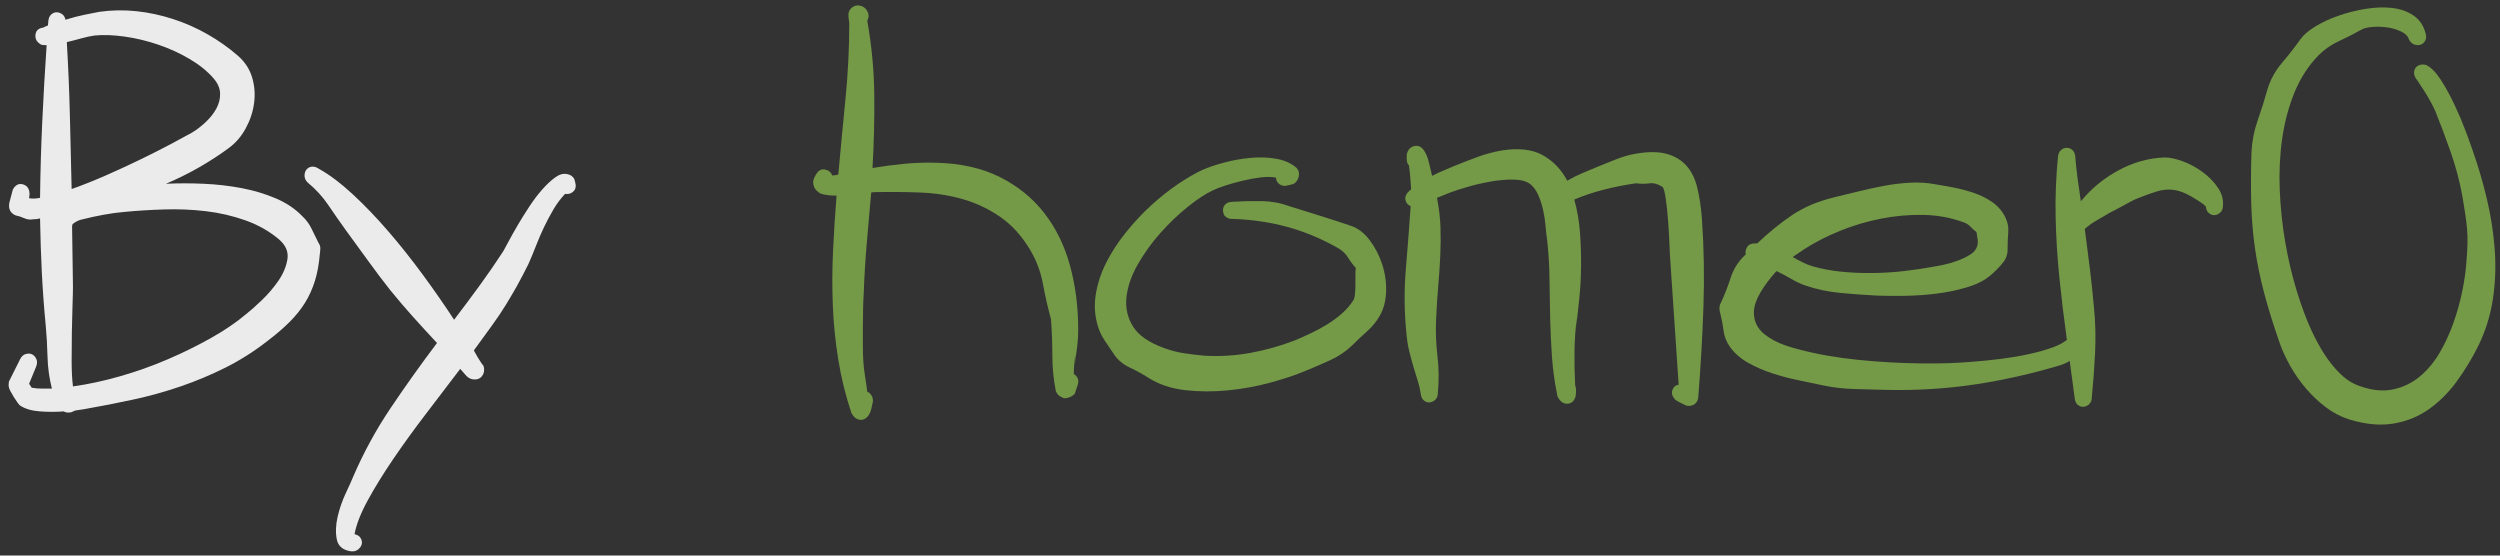 <?xml version="1.0" encoding="UTF-8"?>
<svg width="171px" height="38px" viewBox="0 0 171 38" version="1.1" xmlns="http://www.w3.org/2000/svg" xmlns:xlink="http://www.w3.org/1999/xlink">
    <rect x="0" y="0" width="171" height="38" fill="#333333" stroke="none"/>
    <title>By homer0</title>
    <g id="Page-1" stroke="none" stroke-width="1" fill="none" fill-rule="evenodd">
        <g id="By-homer0" transform="translate(0.59, 0.372)" fill-rule="nonzero">
            <path d="M2.24,2.688 C1.94,2.528 1.805,2.303 1.835,2.013 C1.865,1.723 2.04,1.558 2.36,1.518 C2.4,1.498 2.45,1.473 2.51,1.443 C2.57,1.413 2.63,1.388 2.69,1.368 C2.69,1.308 2.695,1.253 2.705,1.203 C2.715,1.153 2.72,1.098 2.72,1.038 C2.74,0.858 2.805,0.718 2.915,0.618 C3.025,0.518 3.145,0.468 3.275,0.468 C3.405,0.468 3.53,0.508 3.65,0.588 C3.77,0.668 3.85,0.798 3.89,0.978 C4.33,0.838 4.77,0.723 5.21,0.633 C5.65,0.543 5.98,0.478 6.2,0.438 C7.04,0.318 7.885,0.303 8.735,0.393 C9.585,0.483 10.425,0.663 11.255,0.933 C12.085,1.203 12.875,1.553 13.625,1.983 C14.375,2.413 15.06,2.898 15.68,3.438 C16.16,3.858 16.485,4.353 16.655,4.923 C16.825,5.493 16.87,6.078 16.79,6.678 C16.71,7.278 16.52,7.853 16.22,8.403 C15.92,8.953 15.54,9.398 15.08,9.738 C14.46,10.198 13.785,10.638 13.055,11.058 C12.325,11.478 11.56,11.858 10.76,12.198 C11.6,12.158 12.465,12.158 13.355,12.198 C14.245,12.238 15.11,12.338 15.95,12.498 C16.79,12.658 17.57,12.893 18.29,13.203 C19.01,13.513 19.61,13.918 20.09,14.418 C20.35,14.658 20.56,14.943 20.72,15.273 C20.88,15.603 21.04,15.928 21.2,16.248 C21.28,16.368 21.32,16.483 21.32,16.593 C21.32,16.703 21.31,16.828 21.29,16.968 C21.23,17.688 21.115,18.318 20.945,18.858 C20.775,19.398 20.55,19.893 20.27,20.343 C19.99,20.793 19.64,21.228 19.22,21.648 C18.8,22.068 18.3,22.498 17.72,22.938 C16.8,23.658 15.84,24.268 14.84,24.768 C13.84,25.268 12.815,25.698 11.765,26.058 C10.715,26.418 9.635,26.718 8.525,26.958 C7.415,27.198 6.29,27.418 5.15,27.618 L4.55,27.708 L4.28,27.828 C4.06,27.868 3.89,27.848 3.77,27.768 C3.25,27.808 2.71,27.808 2.15,27.768 C1.59,27.728 1.14,27.598 0.8,27.378 C0.74,27.338 0.67,27.258 0.59,27.138 C0.51,27.018 0.43,26.898 0.35,26.778 C0.27,26.638 0.19,26.498 0.11,26.358 C0.05,26.238 0.015,26.138 0.005,26.058 C-0.005,25.978 2.0250468e-13,25.868 0.02,25.728 L0.8,24.168 C0.9,23.988 1.03,23.878 1.19,23.838 C1.35,23.798 1.49,23.808 1.61,23.868 C1.73,23.928 1.825,24.033 1.895,24.183 C1.965,24.333 1.96,24.508 1.88,24.708 L1.4,25.878 L1.58,26.148 C1.8,26.188 2.025,26.208 2.255,26.208 C2.485,26.208 2.72,26.208 2.96,26.208 C2.78,25.508 2.68,24.778 2.66,24.018 C2.64,23.258 2.6,22.558 2.54,21.918 C2.42,20.678 2.33,19.453 2.27,18.243 C2.21,17.033 2.17,15.808 2.15,14.568 C2.07,14.588 1.995,14.603 1.925,14.613 C1.855,14.623 1.77,14.628 1.67,14.628 C1.47,14.668 1.27,14.643 1.07,14.553 C0.87,14.463 0.67,14.398 0.47,14.358 C0.11,14.198 -0.03,13.908 0.05,13.488 L0.29,12.588 C0.47,12.268 0.705,12.153 0.995,12.243 C1.285,12.333 1.43,12.558 1.43,12.918 C1.43,12.958 1.425,13.003 1.415,13.053 C1.405,13.103 1.4,13.148 1.4,13.188 C1.64,13.228 1.89,13.218 2.15,13.158 C2.17,11.418 2.22,9.683 2.3,7.953 C2.38,6.223 2.48,4.478 2.6,2.718 C2.44,2.718 2.32,2.708 2.24,2.688 Z M4.4,19.218 C4.4,19.518 4.39,19.948 4.37,20.508 C4.35,21.068 4.335,21.678 4.325,22.338 C4.315,22.998 4.31,23.663 4.31,24.333 C4.31,25.003 4.34,25.578 4.4,26.058 C5.42,25.918 6.49,25.688 7.61,25.368 C8.73,25.048 9.815,24.663 10.865,24.213 C11.915,23.763 12.91,23.273 13.85,22.743 C14.79,22.213 15.59,21.668 16.25,21.108 C16.51,20.908 16.86,20.598 17.3,20.178 C17.74,19.758 18.125,19.308 18.455,18.828 C18.785,18.348 18.99,17.858 19.07,17.358 C19.15,16.858 18.96,16.408 18.5,16.008 C17.84,15.448 17.075,15.013 16.205,14.703 C15.335,14.393 14.43,14.183 13.49,14.073 C12.55,13.963 11.605,13.923 10.655,13.953 C9.705,13.983 8.81,14.038 7.97,14.118 C7.49,14.158 7.005,14.223 6.515,14.313 C6.025,14.403 5.54,14.508 5.06,14.628 C4.94,14.648 4.82,14.688 4.7,14.748 C4.58,14.808 4.47,14.878 4.37,14.958 C4.37,15.018 4.36,15.058 4.34,15.078 L4.4,19.218 Z M3.98,2.508 C4.08,4.208 4.15,5.883 4.19,7.533 C4.23,9.183 4.27,10.858 4.31,12.558 C5.05,12.298 5.84,11.983 6.68,11.613 C7.52,11.243 8.32,10.873 9.08,10.503 C9.84,10.133 10.53,9.783 11.15,9.453 C11.77,9.123 12.24,8.868 12.56,8.688 C12.86,8.508 13.165,8.273 13.475,7.983 C13.785,7.693 14.03,7.383 14.21,7.053 C14.39,6.723 14.475,6.378 14.465,6.018 C14.455,5.658 14.3,5.308 14,4.968 C13.58,4.488 13.04,4.053 12.38,3.663 C11.72,3.273 11.01,2.948 10.25,2.688 C9.49,2.428 8.725,2.243 7.955,2.133 C7.185,2.023 6.49,1.998 5.87,2.058 C5.59,2.098 5.29,2.163 4.97,2.253 C4.65,2.343 4.32,2.428 3.98,2.508 Z" id="Shape" fill="#EBEBEB"></path>
            <path d="M38.75,12.078 C38.83,12.358 38.79,12.573 38.63,12.723 C38.47,12.873 38.28,12.928 38.06,12.888 C37.76,13.208 37.495,13.563 37.265,13.953 C37.035,14.343 36.82,14.748 36.62,15.168 C36.42,15.588 36.235,16.018 36.065,16.458 C35.895,16.898 35.72,17.318 35.54,17.718 C35.44,17.918 35.32,18.153 35.18,18.423 C35.04,18.693 34.895,18.963 34.745,19.233 C34.595,19.503 34.45,19.753 34.31,19.983 C34.17,20.213 34.07,20.378 34.01,20.478 C33.73,20.938 33.4,21.428 33.02,21.948 C32.64,22.468 32.24,23.018 31.82,23.598 C32,23.938 32.18,24.238 32.36,24.498 L32.48,24.648 C32.54,24.848 32.54,25.023 32.48,25.173 C32.42,25.323 32.33,25.433 32.21,25.503 C32.09,25.573 31.945,25.598 31.775,25.578 C31.605,25.558 31.45,25.478 31.31,25.338 L30.89,24.858 C30.13,25.858 29.345,26.888 28.535,27.948 C27.725,29.008 26.98,30.038 26.3,31.038 C25.62,32.038 25.04,32.978 24.56,33.858 C24.08,34.738 23.78,35.508 23.66,36.168 C23.86,36.208 24,36.298 24.08,36.438 C24.16,36.578 24.185,36.713 24.155,36.843 C24.125,36.973 24.045,37.093 23.915,37.203 C23.785,37.313 23.62,37.358 23.42,37.338 C22.86,37.258 22.535,36.983 22.445,36.513 C22.355,36.043 22.375,35.528 22.505,34.968 C22.635,34.408 22.82,33.873 23.06,33.363 C23.3,32.853 23.46,32.498 23.54,32.298 C24.26,30.618 25.125,29.028 26.135,27.528 C27.145,26.028 28.2,24.548 29.3,23.088 C28.74,22.488 28.195,21.893 27.665,21.303 C27.135,20.713 26.61,20.098 26.09,19.458 C25.57,18.798 25.065,18.128 24.575,17.448 C24.085,16.768 23.59,16.088 23.09,15.408 C22.67,14.828 22.265,14.248 21.875,13.668 C21.485,13.088 21.01,12.568 20.45,12.108 C20.31,11.968 20.24,11.813 20.24,11.643 C20.24,11.473 20.285,11.333 20.375,11.223 C20.465,11.113 20.585,11.048 20.735,11.028 C20.885,11.008 21.05,11.058 21.23,11.178 C21.95,11.578 22.72,12.158 23.54,12.918 C24.36,13.678 25.175,14.528 25.985,15.468 C26.795,16.408 27.585,17.403 28.355,18.453 C29.125,19.503 29.83,20.518 30.47,21.498 C31.05,20.738 31.625,19.968 32.195,19.188 C32.765,18.408 33.31,17.618 33.83,16.818 C33.91,16.678 34.035,16.448 34.205,16.128 C34.375,15.808 34.58,15.443 34.82,15.033 C35.06,14.623 35.325,14.198 35.615,13.758 C35.905,13.318 36.2,12.928 36.5,12.588 C36.8,12.248 37.095,11.973 37.385,11.763 C37.675,11.553 37.95,11.478 38.21,11.538 C38.43,11.578 38.59,11.688 38.69,11.868 L38.75,12.078 Z" id="Path" fill="#EBEBEB"></path>
            <path d="M55.22,11.568 C55.38,11.288 55.585,11.173 55.835,11.223 C56.085,11.273 56.25,11.408 56.33,11.628 C56.41,11.628 56.48,11.623 56.54,11.613 C56.6,11.603 56.67,11.588 56.75,11.568 C56.91,9.808 57.075,8.068 57.245,6.348 C57.415,4.628 57.5,2.908 57.5,1.188 C57.48,1.088 57.465,0.988 57.455,0.888 C57.445,0.788 57.44,0.688 57.44,0.588 C57.48,0.308 57.64,0.118 57.92,0.018 C58.22,-0.042 58.47,0.048 58.67,0.288 C58.85,0.548 58.87,0.798 58.73,1.038 C59.03,2.718 59.19,4.393 59.21,6.063 C59.23,7.733 59.19,9.418 59.09,11.118 C59.81,10.998 60.53,10.903 61.25,10.833 C61.97,10.763 62.69,10.738 63.41,10.758 C65.11,10.798 66.57,11.123 67.79,11.733 C69.01,12.343 70.02,13.158 70.82,14.178 C71.62,15.198 72.21,16.393 72.59,17.763 C72.97,19.133 73.16,20.608 73.16,22.188 C73.16,22.588 73.135,22.983 73.085,23.373 C73.035,23.763 72.98,24.158 72.92,24.558 C72.92,24.538 72.925,24.483 72.935,24.393 C72.945,24.303 72.95,24.213 72.95,24.123 C72.95,24.033 72.95,23.958 72.95,23.898 C72.95,23.838 72.95,23.838 72.95,23.898 C72.93,24.118 72.91,24.338 72.89,24.558 C72.87,24.778 72.86,24.998 72.86,25.218 C72.98,25.278 73.07,25.378 73.13,25.518 C73.19,25.658 73.18,25.828 73.1,26.028 L72.92,26.568 C72.72,26.768 72.48,26.868 72.2,26.868 L72.05,26.808 C71.93,26.748 71.845,26.693 71.795,26.643 C71.745,26.593 71.69,26.508 71.63,26.388 C71.47,25.568 71.39,24.753 71.39,23.943 C71.39,23.133 71.36,22.318 71.3,21.498 L71.3,21.468 C71.08,20.668 70.895,19.858 70.745,19.038 C70.595,18.218 70.3,17.438 69.86,16.698 C69.28,15.738 68.595,14.988 67.805,14.448 C67.015,13.908 66.165,13.508 65.255,13.248 C64.345,12.988 63.385,12.838 62.375,12.798 C61.365,12.758 60.36,12.748 59.36,12.768 C59.2,12.768 59.08,12.778 59,12.798 C58.9,13.938 58.8,15.083 58.7,16.233 C58.6,17.383 58.53,18.528 58.49,19.668 C58.47,19.988 58.455,20.353 58.445,20.763 C58.435,21.173 58.43,21.593 58.43,22.023 C58.43,22.453 58.43,22.868 58.43,23.268 C58.43,23.668 58.44,24.018 58.46,24.318 C58.48,24.658 58.52,25.008 58.58,25.368 C58.64,25.728 58.69,26.078 58.73,26.418 C58.83,26.458 58.92,26.533 59,26.643 C59.08,26.753 59.12,26.898 59.12,27.078 C59.08,27.238 59.045,27.398 59.015,27.558 C58.985,27.718 58.92,27.878 58.82,28.038 C58.64,28.278 58.435,28.378 58.205,28.338 C57.975,28.298 57.79,28.148 57.65,27.888 C57.25,26.688 56.95,25.473 56.75,24.243 C56.55,23.013 56.425,21.778 56.375,20.538 C56.325,19.298 56.33,18.048 56.39,16.788 C56.45,15.528 56.53,14.268 56.63,13.008 C56.43,13.008 56.235,12.998 56.045,12.978 C55.855,12.958 55.68,12.918 55.52,12.858 C55.34,12.758 55.2,12.618 55.1,12.438 C55.04,12.258 55.02,12.108 55.04,11.988 C55.06,11.868 55.12,11.728 55.22,11.568 Z" id="Path" fill="#749947"></path>
            <path d="M87.29,12.348 C87.09,12.328 86.94,12.263 86.84,12.153 C86.74,12.043 86.69,11.918 86.69,11.778 C86.39,11.718 86.04,11.713 85.64,11.763 C85.24,11.813 84.83,11.888 84.41,11.988 C83.99,12.088 83.595,12.198 83.225,12.318 C82.855,12.438 82.57,12.548 82.37,12.648 C81.89,12.868 81.325,13.238 80.675,13.758 C80.025,14.278 79.4,14.873 78.8,15.543 C78.2,16.213 77.68,16.933 77.24,17.703 C76.8,18.473 76.54,19.223 76.46,19.953 C76.38,20.683 76.53,21.353 76.91,21.963 C77.29,22.573 78.01,23.068 79.07,23.448 C79.51,23.608 79.96,23.723 80.42,23.793 C80.88,23.863 81.34,23.918 81.8,23.958 C82.86,24.018 83.91,23.953 84.95,23.763 C85.99,23.573 87,23.288 87.98,22.908 C88.32,22.768 88.68,22.608 89.06,22.428 C89.44,22.248 89.81,22.048 90.17,21.828 C90.53,21.608 90.87,21.358 91.19,21.078 C91.51,20.798 91.77,20.498 91.97,20.178 C92.03,20.098 92.07,19.953 92.09,19.743 C92.11,19.533 92.12,19.313 92.12,19.083 C92.12,18.853 92.12,18.633 92.12,18.423 C92.12,18.213 92.13,18.058 92.15,17.958 C91.95,17.738 91.77,17.498 91.61,17.238 C91.45,16.978 91.23,16.768 90.95,16.608 C89.79,15.948 88.615,15.458 87.425,15.138 C86.235,14.818 84.98,14.638 83.66,14.598 C83.56,14.598 83.49,14.588 83.45,14.568 C83.29,14.508 83.18,14.418 83.12,14.298 C83.12,14.258 83.11,14.228 83.09,14.208 C83.09,14.168 83.085,14.138 83.075,14.118 C83.065,14.098 83.06,14.068 83.06,14.028 C83.06,13.748 83.2,13.558 83.48,13.458 C83.52,13.458 83.56,13.453 83.6,13.443 C83.64,13.433 83.68,13.428 83.72,13.428 L83.75,13.428 C84.39,13.388 85.04,13.373 85.7,13.383 C86.36,13.393 86.99,13.508 87.59,13.728 C88.29,13.948 88.995,14.168 89.705,14.388 C90.415,14.608 91.12,14.838 91.82,15.078 C92.3,15.238 92.725,15.563 93.095,16.053 C93.465,16.543 93.75,17.093 93.95,17.703 C94.15,18.313 94.24,18.933 94.22,19.563 C94.2,20.193 94.06,20.738 93.8,21.198 C93.58,21.598 93.29,21.958 92.93,22.278 C92.57,22.598 92.22,22.928 91.88,23.268 C91.46,23.668 90.98,23.993 90.44,24.243 C89.9,24.493 89.36,24.728 88.82,24.948 C88.12,25.248 87.295,25.528 86.345,25.788 C85.395,26.048 84.415,26.228 83.405,26.328 C82.395,26.428 81.415,26.423 80.465,26.313 C79.515,26.203 78.69,25.928 77.99,25.488 C77.59,25.228 77.155,24.988 76.685,24.768 C76.215,24.548 75.85,24.238 75.59,23.838 C75.39,23.538 75.185,23.233 74.975,22.923 C74.765,22.613 74.61,22.288 74.51,21.948 C74.29,21.248 74.24,20.523 74.36,19.773 C74.48,19.023 74.72,18.293 75.08,17.583 C75.44,16.873 75.89,16.183 76.43,15.513 C76.97,14.843 77.54,14.233 78.14,13.683 C78.74,13.133 79.35,12.648 79.97,12.228 C80.59,11.808 81.16,11.478 81.68,11.238 C82.04,11.078 82.515,10.918 83.105,10.758 C83.695,10.598 84.3,10.488 84.92,10.428 C85.54,10.368 86.135,10.388 86.705,10.488 C87.275,10.588 87.74,10.798 88.1,11.118 C88.28,11.318 88.31,11.568 88.19,11.868 C88.09,12.068 87.97,12.188 87.83,12.228 C87.69,12.268 87.51,12.308 87.29,12.348 Z" id="Path" fill="#749947"></path>
            <path d="M95.6,22.338 C95.46,20.898 95.45,19.463 95.57,18.033 C95.69,16.603 95.8,15.168 95.9,13.728 C95.7,13.648 95.58,13.503 95.54,13.293 C95.5,13.083 95.59,12.878 95.81,12.678 C95.83,12.658 95.85,12.643 95.87,12.633 C95.89,12.623 95.91,12.598 95.93,12.558 C95.91,12.278 95.89,12.003 95.87,11.733 C95.85,11.463 95.82,11.198 95.78,10.938 C95.68,10.838 95.63,10.698 95.63,10.518 L95.63,10.188 C95.71,9.868 95.885,9.678 96.155,9.618 C96.425,9.558 96.65,9.668 96.83,9.948 C96.97,10.168 97.07,10.413 97.13,10.683 C97.19,10.953 97.25,11.198 97.31,11.418 C97.31,11.458 97.33,11.538 97.37,11.658 C97.63,11.518 97.885,11.398 98.135,11.298 C98.385,11.198 98.62,11.098 98.84,10.998 C99.38,10.778 99.92,10.568 100.46,10.368 C101,10.168 101.56,10.018 102.14,9.918 C103.3,9.738 104.235,9.848 104.945,10.248 C105.655,10.648 106.21,11.228 106.61,11.988 C106.95,11.788 107.3,11.613 107.66,11.463 C108.02,11.313 108.39,11.158 108.77,10.998 C109.17,10.838 109.57,10.678 109.97,10.518 C110.37,10.358 110.78,10.238 111.2,10.158 C112.08,9.998 112.805,9.993 113.375,10.143 C113.945,10.293 114.405,10.563 114.755,10.953 C115.105,11.343 115.355,11.848 115.505,12.468 C115.655,13.088 115.76,13.788 115.82,14.568 C115.96,16.568 115.995,18.583 115.925,20.613 C115.855,22.643 115.74,24.668 115.58,26.688 C115.58,26.928 115.505,27.113 115.355,27.243 C115.205,27.373 115.01,27.418 114.77,27.378 C114.65,27.318 114.525,27.258 114.395,27.198 C114.265,27.138 114.14,27.068 114.02,26.988 C113.8,26.768 113.725,26.548 113.795,26.328 C113.865,26.108 114.01,25.978 114.23,25.938 L113.63,17.028 C113.63,16.988 113.62,16.738 113.6,16.278 C113.58,15.818 113.55,15.308 113.51,14.748 C113.47,14.188 113.415,13.673 113.345,13.203 C113.275,12.733 113.2,12.468 113.12,12.408 C112.8,12.208 112.505,12.128 112.235,12.168 C111.965,12.208 111.66,12.208 111.32,12.168 L111.29,12.168 C110.59,12.268 109.88,12.408 109.16,12.588 C108.44,12.768 107.75,12.998 107.09,13.278 C107.29,13.978 107.42,14.728 107.48,15.528 C107.54,16.328 107.565,17.123 107.555,17.913 C107.545,18.703 107.5,19.458 107.42,20.178 C107.34,20.898 107.27,21.538 107.21,22.098 C107.21,22.078 107.215,22.013 107.225,21.903 C107.235,21.793 107.245,21.688 107.255,21.588 C107.265,21.488 107.27,21.408 107.27,21.348 C107.27,21.288 107.27,21.288 107.27,21.348 C107.17,22.108 107.115,22.878 107.105,23.658 C107.095,24.438 107.11,25.208 107.15,25.968 C107.19,26.088 107.21,26.198 107.21,26.298 C107.21,26.498 107.2,26.648 107.18,26.748 C107.08,27.068 106.895,27.233 106.625,27.243 C106.355,27.253 106.14,27.108 105.98,26.808 C105.96,26.788 105.95,26.768 105.95,26.748 C105.95,26.728 105.94,26.698 105.92,26.658 L105.92,26.628 C105.74,25.748 105.62,24.868 105.56,23.988 C105.5,23.108 105.46,22.223 105.44,21.333 C105.42,20.443 105.405,19.558 105.395,18.678 C105.385,17.798 105.33,16.908 105.23,16.008 C105.19,15.748 105.155,15.438 105.125,15.078 C105.095,14.718 105.04,14.358 104.96,13.998 C104.88,13.638 104.77,13.298 104.63,12.978 C104.49,12.658 104.31,12.408 104.09,12.228 C103.83,12.028 103.45,11.923 102.95,11.913 C102.45,11.903 101.92,11.948 101.36,12.048 C100.8,12.148 100.265,12.273 99.755,12.423 C99.245,12.573 98.86,12.698 98.6,12.798 L97.7,13.158 C97.84,13.878 97.92,14.558 97.94,15.198 C97.96,15.838 97.955,16.478 97.925,17.118 C97.895,17.758 97.85,18.428 97.79,19.128 C97.73,19.828 97.68,20.598 97.64,21.438 C97.6,22.278 97.63,23.118 97.73,23.958 C97.83,24.798 97.84,25.648 97.76,26.508 C97.76,26.708 97.7,26.863 97.58,26.973 C97.46,27.083 97.33,27.143 97.19,27.153 C97.05,27.163 96.92,27.118 96.8,27.018 C96.68,26.918 96.61,26.768 96.59,26.568 C96.55,26.288 96.485,26.003 96.395,25.713 C96.305,25.423 96.21,25.113 96.11,24.783 C96.01,24.453 95.91,24.088 95.81,23.688 C95.71,23.288 95.64,22.838 95.6,22.338 Z" id="Path" fill="#749947"></path>
            <path d="M122.9,19.158 C122.56,19.038 122.23,18.883 121.91,18.693 C121.59,18.503 121.26,18.328 120.92,18.168 L120.56,18.588 C119.78,19.548 119.385,20.338 119.375,20.958 C119.365,21.578 119.6,22.083 120.08,22.473 C120.56,22.863 121.2,23.173 122,23.403 C122.8,23.633 123.61,23.818 124.43,23.958 C125.13,24.078 125.825,24.173 126.515,24.243 C127.205,24.313 127.9,24.368 128.6,24.408 C129.3,24.448 129.995,24.473 130.685,24.483 C131.375,24.493 132.07,24.488 132.77,24.468 C133.27,24.448 133.83,24.413 134.45,24.363 C135.07,24.313 135.695,24.248 136.325,24.168 C136.955,24.088 137.57,23.983 138.17,23.853 C138.77,23.723 139.32,23.568 139.82,23.388 C140.16,23.268 140.47,23.108 140.75,22.908 C141.03,22.708 141.31,22.518 141.59,22.338 C141.77,22.278 141.925,22.268 142.055,22.308 C142.185,22.348 142.29,22.418 142.37,22.518 C142.45,22.618 142.49,22.743 142.49,22.893 C142.49,23.043 142.43,23.188 142.31,23.328 C141.97,23.548 141.65,23.788 141.35,24.048 C141.05,24.308 140.7,24.498 140.3,24.618 C138.36,25.198 136.425,25.633 134.495,25.923 C132.565,26.213 130.57,26.338 128.51,26.298 C127.75,26.278 126.995,26.258 126.245,26.238 C125.495,26.218 124.75,26.128 124.01,25.968 C123.55,25.868 123.025,25.758 122.435,25.638 C121.845,25.518 121.255,25.363 120.665,25.173 C120.075,24.983 119.52,24.743 119,24.453 C118.48,24.163 118.06,23.798 117.74,23.358 C117.5,23.018 117.355,22.653 117.305,22.263 C117.255,21.873 117.18,21.478 117.08,21.078 C117.04,20.958 117.02,20.833 117.02,20.703 C117.02,20.573 117.05,20.458 117.11,20.358 C117.37,19.798 117.595,19.223 117.785,18.633 C117.975,18.043 118.29,17.538 118.73,17.118 L118.82,17.028 C118.78,16.868 118.81,16.703 118.91,16.533 C119.01,16.363 119.19,16.278 119.45,16.278 L119.6,16.278 C120.38,15.538 121.175,14.893 121.985,14.343 C122.795,13.793 123.79,13.378 124.97,13.098 C125.47,12.978 126.005,12.848 126.575,12.708 C127.145,12.568 127.725,12.443 128.315,12.333 C128.905,12.223 129.495,12.153 130.085,12.123 C130.675,12.093 131.23,12.128 131.75,12.228 C132.13,12.288 132.555,12.363 133.025,12.453 C133.495,12.543 133.965,12.668 134.435,12.828 C134.905,12.988 135.33,13.203 135.71,13.473 C136.09,13.743 136.38,14.088 136.58,14.508 C136.74,14.828 136.805,15.168 136.775,15.528 C136.745,15.888 136.73,16.248 136.73,16.608 C136.75,16.988 136.635,17.328 136.385,17.628 C136.135,17.928 135.87,18.198 135.59,18.438 C135.17,18.798 134.625,19.078 133.955,19.278 C133.285,19.478 132.585,19.623 131.855,19.713 C131.125,19.803 130.4,19.853 129.68,19.863 C128.96,19.873 128.34,19.868 127.82,19.848 C127.02,19.808 126.19,19.748 125.33,19.668 C124.47,19.588 123.66,19.418 122.9,19.158 Z M122.03,17.208 C122.27,17.348 122.505,17.473 122.735,17.583 C122.965,17.693 123.18,17.778 123.38,17.838 C124,18.018 124.665,18.143 125.375,18.213 C126.085,18.283 126.8,18.313 127.52,18.303 C128.24,18.293 128.95,18.248 129.65,18.168 C130.35,18.088 131.02,17.988 131.66,17.868 C131.82,17.848 132.06,17.803 132.38,17.733 C132.7,17.663 133.02,17.568 133.34,17.448 C133.66,17.328 133.945,17.188 134.195,17.028 C134.445,16.868 134.6,16.668 134.66,16.428 C134.7,16.268 134.705,16.113 134.675,15.963 C134.645,15.813 134.62,15.658 134.6,15.498 C134.46,15.398 134.325,15.278 134.195,15.138 C134.065,14.998 133.91,14.898 133.73,14.838 C132.87,14.518 131.955,14.348 130.985,14.328 C130.015,14.308 129.045,14.393 128.075,14.583 C127.105,14.773 126.165,15.053 125.255,15.423 C124.345,15.793 123.52,16.218 122.78,16.698 L122.03,17.208 Z" id="Shape" fill="#749947"></path>
            <path d="M140.18,10.308 C140.2,10.128 140.27,9.988 140.39,9.888 C140.51,9.788 140.635,9.738 140.765,9.738 C140.895,9.738 141.015,9.778 141.125,9.858 C141.235,9.938 141.31,10.068 141.35,10.248 C141.39,10.768 141.445,11.293 141.515,11.823 C141.585,12.353 141.66,12.878 141.74,13.398 C142.44,12.538 143.295,11.833 144.305,11.283 C145.315,10.733 146.37,10.438 147.47,10.398 C147.83,10.398 148.25,10.488 148.73,10.668 C149.21,10.848 149.66,11.093 150.08,11.403 C150.5,11.713 150.845,12.068 151.115,12.468 C151.385,12.868 151.5,13.278 151.46,13.698 C151.46,13.898 151.4,14.053 151.28,14.163 C151.16,14.273 151.03,14.333 150.89,14.343 C150.75,14.353 150.62,14.308 150.5,14.208 C150.38,14.108 150.31,13.958 150.29,13.758 L150.14,13.608 C149.68,13.288 149.285,13.048 148.955,12.888 C148.625,12.728 148.295,12.633 147.965,12.603 C147.635,12.573 147.29,12.613 146.93,12.723 C146.57,12.833 146.14,12.988 145.64,13.188 C145.48,13.248 145.29,13.338 145.07,13.458 C144.85,13.578 144.64,13.693 144.44,13.803 C144.24,13.913 144.07,14.003 143.93,14.073 C143.79,14.143 143.72,14.178 143.72,14.178 C143.46,14.338 143.17,14.508 142.85,14.688 C142.53,14.868 142.25,15.068 142.01,15.288 C142.13,16.188 142.245,17.088 142.355,17.988 C142.465,18.888 142.56,19.788 142.64,20.688 C142.74,21.708 142.765,22.728 142.715,23.748 C142.665,24.768 142.59,25.788 142.49,26.808 C142.49,27.008 142.43,27.163 142.31,27.273 C142.19,27.383 142.06,27.443 141.92,27.453 C141.78,27.463 141.65,27.418 141.53,27.318 C141.41,27.218 141.34,27.068 141.32,26.868 C141.14,25.488 140.955,24.108 140.765,22.728 C140.575,21.348 140.41,19.973 140.27,18.603 C140.13,17.233 140.045,15.858 140.015,14.478 C139.985,13.098 140.04,11.708 140.18,10.308 Z" id="Path" fill="#749947"></path>
            <path d="M165.32,1.908 C165.38,2.108 165.37,2.278 165.29,2.418 C165.21,2.558 165.105,2.648 164.975,2.688 C164.845,2.728 164.705,2.723 164.555,2.673 C164.405,2.623 164.28,2.508 164.18,2.328 C164.12,2.108 163.945,1.928 163.655,1.788 C163.365,1.648 163.045,1.553 162.695,1.503 C162.345,1.453 162,1.443 161.66,1.473 C161.32,1.503 161.07,1.568 160.91,1.668 C160.41,1.948 159.9,2.208 159.38,2.448 C158.86,2.688 158.4,3.008 158,3.408 C157.3,4.128 156.75,4.978 156.35,5.958 C155.95,6.938 155.67,7.993 155.51,9.123 C155.35,10.253 155.295,11.423 155.345,12.633 C155.395,13.843 155.52,15.028 155.72,16.188 C155.92,17.348 156.18,18.453 156.5,19.503 C156.82,20.553 157.17,21.488 157.55,22.308 C157.71,22.648 157.895,23.003 158.105,23.373 C158.315,23.743 158.555,24.103 158.825,24.453 C159.095,24.803 159.39,25.118 159.71,25.398 C160.03,25.678 160.39,25.888 160.79,26.028 C161.63,26.328 162.39,26.408 163.07,26.268 C163.75,26.128 164.355,25.843 164.885,25.413 C165.415,24.983 165.87,24.448 166.25,23.808 C166.63,23.168 166.95,22.483 167.21,21.753 C167.47,21.023 167.675,20.293 167.825,19.563 C167.975,18.833 168.07,18.168 168.11,17.568 C168.15,17.088 168.175,16.668 168.185,16.308 C168.195,15.948 168.185,15.603 168.155,15.273 C168.125,14.943 168.085,14.608 168.035,14.268 C167.985,13.928 167.92,13.528 167.84,13.068 C167.66,12.068 167.4,11.078 167.06,10.098 C166.72,9.118 166.36,8.158 165.98,7.218 C165.9,7.038 165.795,6.828 165.665,6.588 C165.535,6.348 165.4,6.118 165.26,5.898 C165.1,5.658 164.93,5.398 164.75,5.118 C164.63,4.978 164.56,4.838 164.54,4.698 C164.52,4.558 164.54,4.433 164.6,4.323 C164.66,4.213 164.755,4.133 164.885,4.083 C165.015,4.033 165.17,4.028 165.35,4.068 C165.69,4.228 166.03,4.573 166.37,5.103 C166.71,5.633 167.025,6.208 167.315,6.828 C167.605,7.448 167.86,8.053 168.08,8.643 C168.3,9.233 168.46,9.678 168.56,9.978 C168.92,10.998 169.235,12.073 169.505,13.203 C169.775,14.333 169.955,15.478 170.045,16.638 C170.135,17.798 170.095,18.943 169.925,20.073 C169.755,21.203 169.42,22.278 168.92,23.298 C168.48,24.178 167.98,24.998 167.42,25.758 C166.86,26.518 166.22,27.148 165.5,27.648 C164.78,28.148 163.97,28.468 163.07,28.608 C162.17,28.748 161.17,28.648 160.07,28.308 C159.51,28.128 158.985,27.853 158.495,27.483 C158.005,27.113 157.555,26.688 157.145,26.208 C156.735,25.728 156.38,25.223 156.08,24.693 C155.78,24.163 155.54,23.648 155.36,23.148 C154.9,21.828 154.535,20.653 154.265,19.623 C153.995,18.593 153.79,17.588 153.65,16.608 C153.51,15.628 153.425,14.618 153.395,13.578 C153.365,12.538 153.37,11.358 153.41,10.038 C153.45,9.278 153.595,8.543 153.845,7.833 C154.095,7.123 154.32,6.408 154.52,5.688 C154.72,5.048 155.045,4.463 155.495,3.933 C155.945,3.403 156.37,2.858 156.77,2.298 C156.97,2.018 157.295,1.738 157.745,1.458 C158.195,1.178 158.715,0.933 159.305,0.723 C159.895,0.513 160.515,0.353 161.165,0.243 C161.815,0.133 162.425,0.108 162.995,0.168 C163.565,0.228 164.06,0.398 164.48,0.678 C164.9,0.958 165.18,1.368 165.32,1.908 Z" id="Path" fill="#749947"></path>
        </g>
    </g>
</svg>